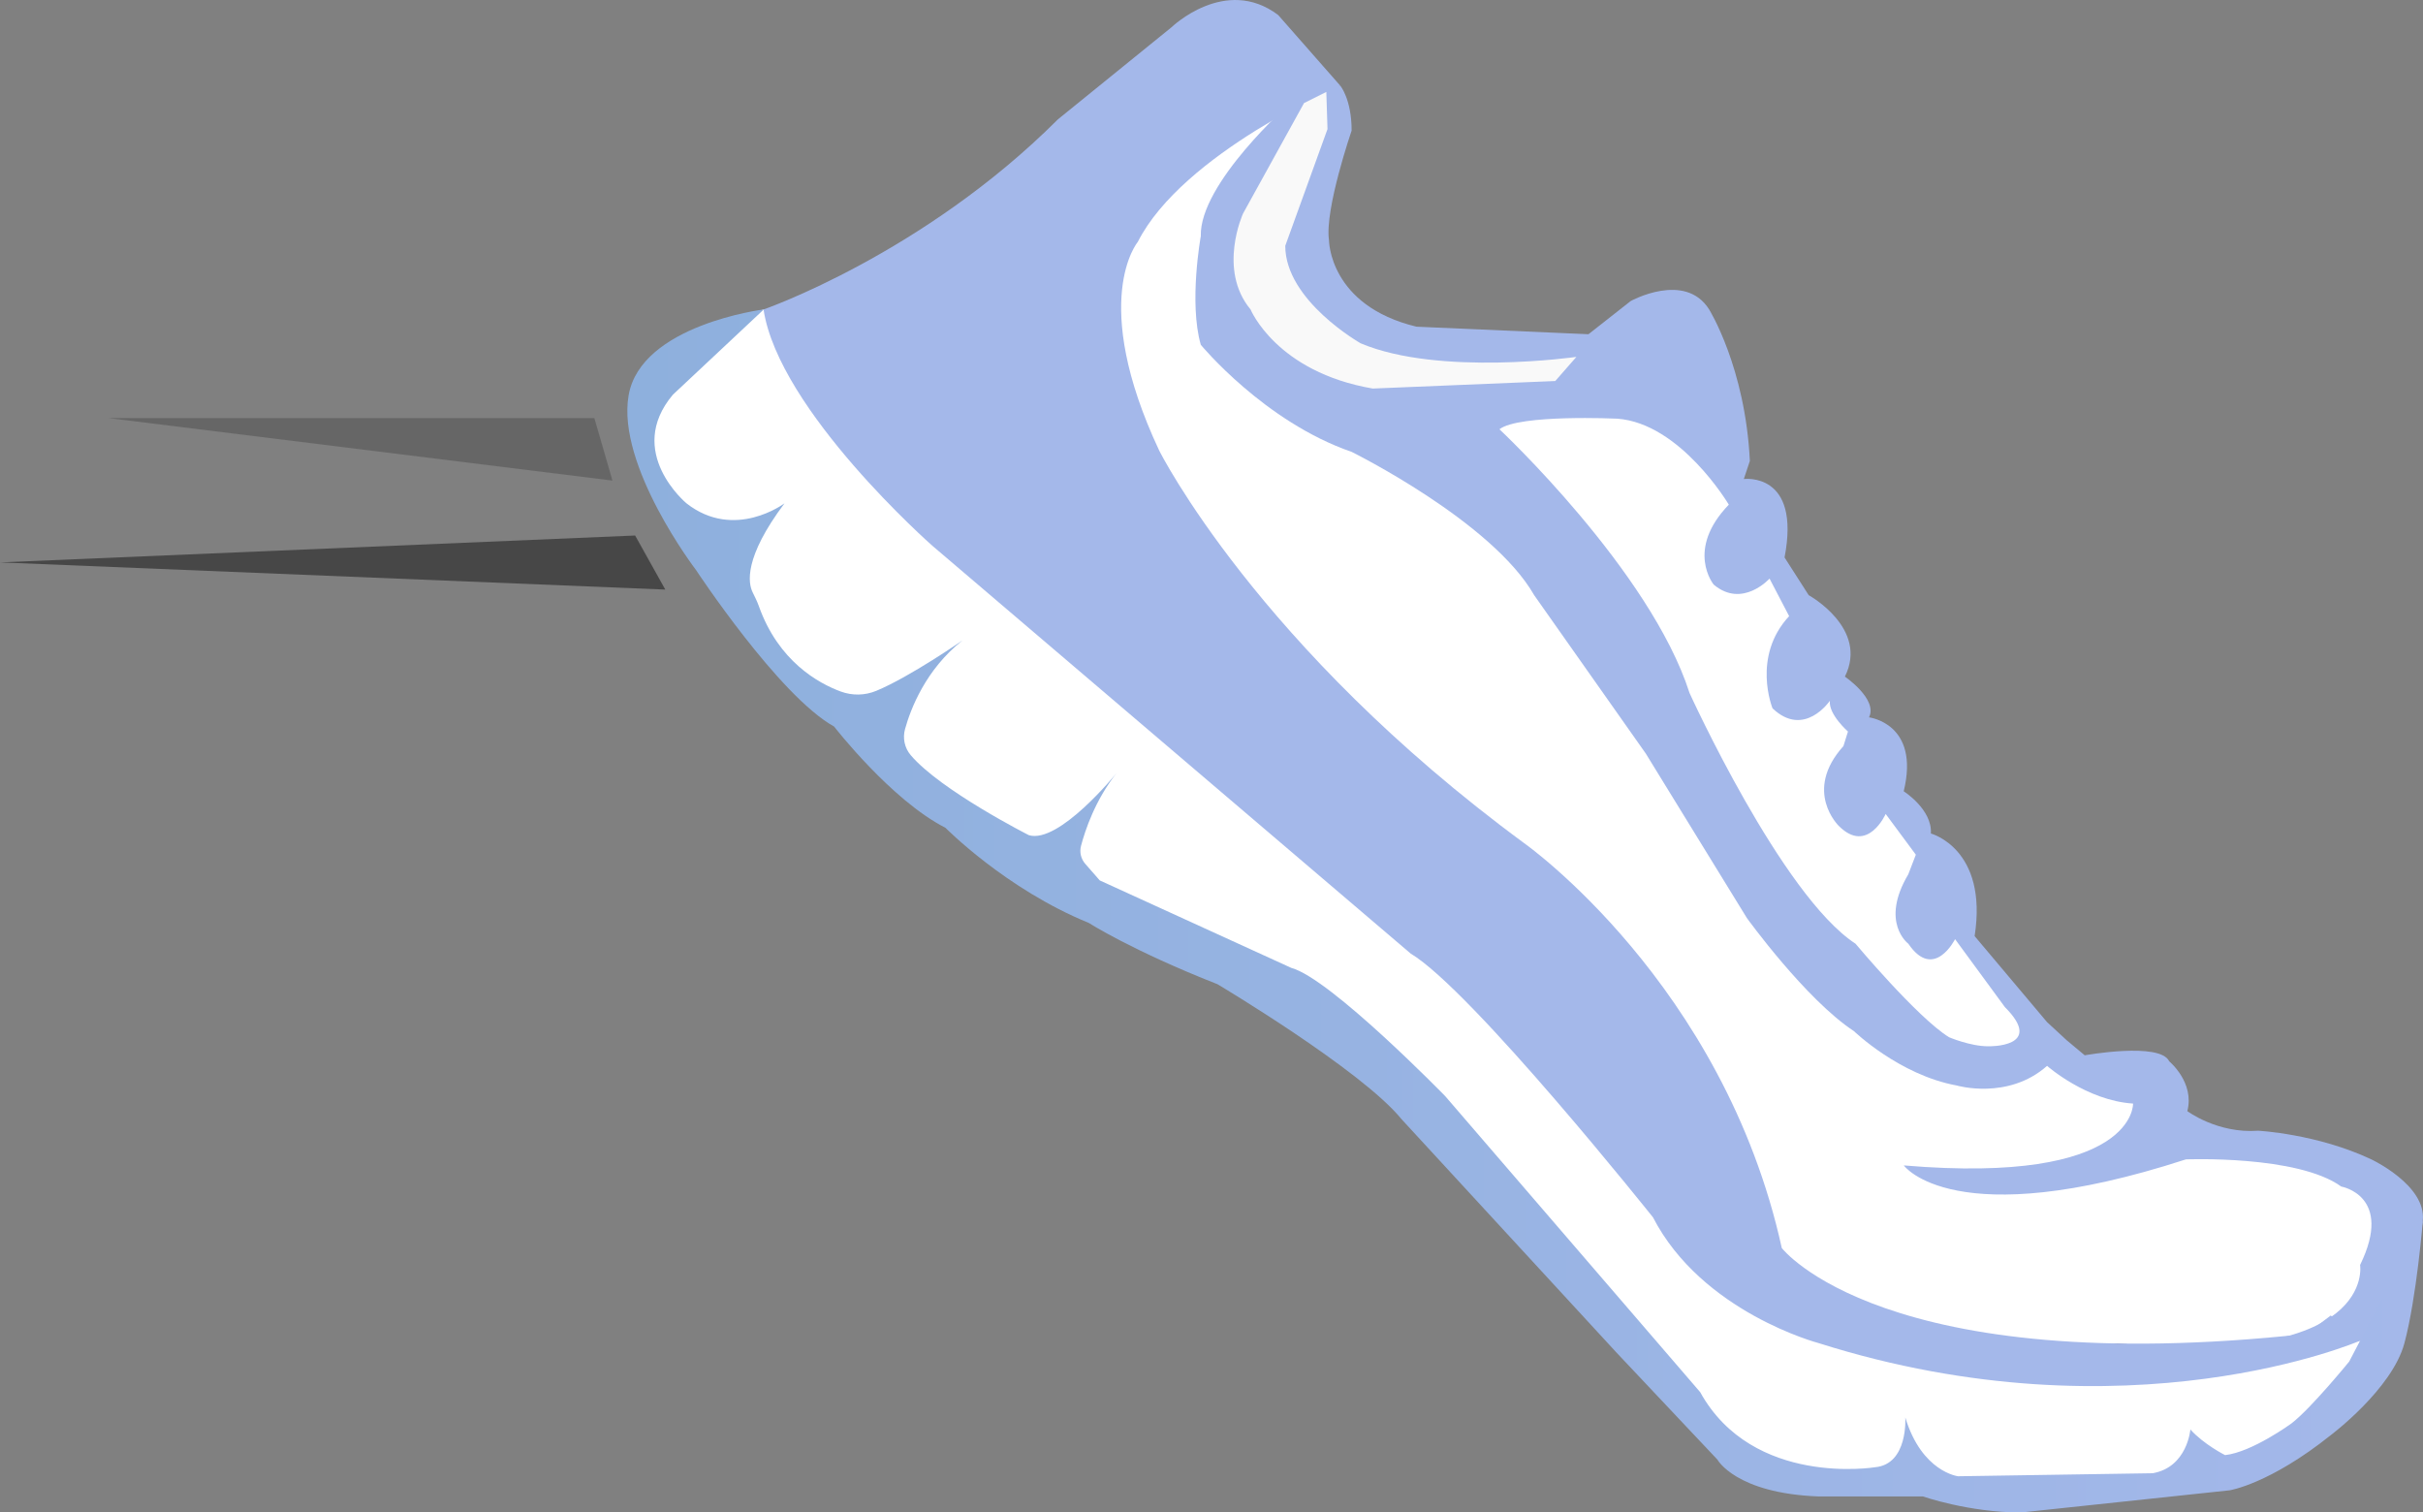 <?xml version="1.0" encoding="UTF-8"?>
<svg id="Calque_1" data-name="Calque 1" xmlns="http://www.w3.org/2000/svg" xmlns:xlink="http://www.w3.org/1999/xlink" viewBox="0 0 951.83 594.12">
  <rect x="0" y="0" width="951.83" height="594.12" fill="#808080" stroke="none"/>
  <defs>
    <style>
      .cls-1 {
        fill: #f9f9f9;
      }

      .cls-1, .cls-2, .cls-3, .cls-4, .cls-5, .cls-6 {
        stroke-width: 0px;
      }

      .cls-2 {
        fill: url(#Dégradé_sans_nom_7);
      }

      .cls-3 {
        fill: #a4b8ea;
      }

      .cls-4 {
        fill: #fff;
      }

      .cls-5 {
        opacity: .46;
      }

      .cls-5, .cls-6 {
        fill: #050505;
      }

      .cls-6 {
        opacity: .21;
      }
    </style>
    <linearGradient id="Dégradé_sans_nom_7" data-name="Dégradé sans nom 7" x1="246.44" y1="357.84" x2="951.76" y2="357.84" gradientUnits="userSpaceOnUse">
      <stop offset="0" stop-color="#8eb0dd"/>
      <stop offset="1" stop-color="#a4b8ea"/>
    </linearGradient>
  </defs>
  <path class="cls-3" d="M526.46,33.61s4.5,5.24,4.5,17.69c0,0-10.67,31.03-8.89,43.07,0,0,0,25.67,34.37,33.96l67.56,2.96,16.59-13.04s21.33-11.77,30.81,3.3c0,0,14.22,22.77,16,59.51l-2.37,7.11s22.52-2.96,16,30.81l9.48,14.81s23.7,13.04,14.22,32c0,0,13.04,8.89,9.48,16,0,0,20.15,2.37,13.63,29.04,0,0,11.26,7.11,10.67,16.59,0,0,22.52,5.93,17.19,40.3l28.44,33.78,7.7,7.11,7.11,5.93s29.63-5.33,33.19,2.37c0,0,10.07,8.3,7.11,19.56,0,0,11.85,8.89,27.85,7.7,0,0,23.11,1.19,44.44,11.26,0,0,21.6,10.13,20.21,23.95s-15.47,47.76-15.47,47.76h-40.89l-154.07-39.7-84.15-113.19-80-74.07-110.81-147.56-8.89-55.16,24.58-56.99,44.4-6.86Z"/>
  <polygon class="cls-4" points="254.22 154.41 251.85 168.04 263.7 203 295.7 244.48 331.26 283.59 392.89 333.37 466.96 372.48 526.81 410.41 576 454.26 627.56 512.93 664.3 552.04 693.33 578.11 740.74 582.26 757.33 582.26 804.74 588.78 862.22 582.85 900.74 569.81 926.81 540.78 931.56 525.96 859.26 537.22 767.41 533.67 709.93 515.89 666.67 485.07 628.74 434.11 535.11 347 426.07 251.52 368 191.74 327.7 143.74 305.78 121.56 299.95 121.56 295.85 123 273.78 138.7 254.22 154.41"/>
  <path class="cls-4" d="M506.84,40.47s-35.73,31.56-35.13,52.3c0,0-4.76,26.07,0,42.67,0,0,24.9,30.22,59.27,42.07,0,0,55.11,27.26,71.7,56.3l43.85,62.22,39.7,64.59s23.11,32,42.07,44.44c0,0,17.78,17.19,40.3,21.33,0,0,20.15,5.93,35.56-7.7,0,0,15.41,13.63,33.78,14.81,0,0,1.19,32-90.07,24.3,0,0,19.56,27.26,110.81-2.37,0,0,43.85-1.78,61.04,10.67,0,0,20.72,3.56,7.4,30.81,0,0,6.79,40.26-95.71,30.79l-37.31,6.54-93.49-18.96-53.47-65.19-43.85-85.93-32.59-43.85-110.81-112-33.19-96,22.52-49.78,42.07-22.08h15.58Z"/>
  <path class="cls-3" d="M299.95,121.56s62.65-21.69,115.66-74.7l44.58-36.14s21.18-20.48,41.92-4.82l24.35,27.71s-61.87,26.58-79.52,61.45c0,0-19.28,22.89,8.43,81.93,0,0,38.55,77.11,143.37,154.22,0,0,78.31,55.15,101.2,159.04,0,0,39.76,51.81,206.02,33.73l9.64-7.23,11.49,9.91s-91,39.48-212.69.93c0,0-45.78-12.05-65.06-49.4,0,0-71.08-89.16-95.18-103.61l-187.95-160.24s-60.24-53.01-66.27-92.77Z"/>
  <path class="cls-2" d="M299.95,121.56s-48.19,6.02-53.01,33.73,26.51,68.67,26.51,68.67c0,0,32.53,49.4,54.22,61.45,0,0,22.41,28.92,43.73,39.76,0,0,23.74,24.1,56.27,37.35,0,0,16.87,10.84,50.6,24.1,0,0,56.63,33.73,72.29,53.01l84.34,91.57,39.76,42.17s7.23,13.25,39.76,14.46h40.96s18.07,6.3,38.55,6.3l81.93-8.71s15.66-2.41,39.76-21.69c0,0,24.1-18.07,28.92-36.14s7.23-48.19,7.23-48.19l-28.92,55.42s-14.99,18.41-22.7,24.33c0,0-15.41,11.26-26.07,12.44,0,0-8.3-4.15-13.63-10.07,0,0-1.19,14.81-14.81,17.19l-76.44,1.19s-14.25-1.65-20.74-23.11c0,0,1.19,18.37-11.85,19.56,0,0-48,7.93-68.74-29.51l-100.15-116.26s-45.04-46.22-60.44-50.37l-75.26-34.37-5.69-6.5c-1.7-1.94-2.33-4.59-1.67-7.08,1.6-6.08,5.54-17.91,13.88-28.49,0,0-22.52,27.85-34.37,24.3,0,0-34.63-17.54-46.42-31.44-2.41-2.84-3.22-6.68-2.22-10.26,2.18-7.84,8.09-23.37,22.57-34.81,0,0-20.69,14.35-33.87,19.81-4.46,1.85-9.43,1.94-13.96.27-8.8-3.25-24.47-11.89-32.15-33.49-.67-1.87-1.55-3.66-2.44-5.44-1.83-3.67-3.5-13.67,12.5-35,0,0-19.62,14.81-38.52,0,0,0-24.3-20.15-5.33-42.67l35.66-33.44Z"/>
  <path class="cls-1" d="M512.27,40.47l-23.97,43.42s-10.07,22.01,2.96,37.67c0,0,10.07,24.55,48,31.07l71.7-2.96,8.3-9.48s-53.93,7.7-84.74-5.33c0,0-29.63-16.75-29.63-38.3l16.59-45.85-.46-14.6-8.75,4.37Z"/>
  <path class="cls-4" d="M589.04,168.63s59.26,55.52,74.67,103.61c0,0,36.15,79.5,65.19,98.46,0,0,24.3,29.04,36.74,36.74,0,0,8.3,3.56,15.41,3.56,0,0,22.52.59,6.52-15.41l-19.56-26.67s-8.3,16.59-18.37,1.78c0,0-11.26-8.3,0-27.26l2.96-7.7-11.85-16s-7.11,16-18.37,4.74c0,0-14.22-13.63,1.78-31.41l1.78-5.71s-7.7-6.74-7.11-12.07c0,0-10.07,14.81-22.52,2.96,0,0-8.3-20.28,6.52-36.22l-7.7-14.75s-10.67,11.85-21.93,2.37c0,0-11.24-13.63,5.93-31.41,0,0-18.97-32-43.86-33.78,0,0-38.52-1.78-46.22,4.15Z"/>
  <polygon class="cls-6" points="233.48 164.23 42.67 164.23 240.59 188.78 233.48 164.23"/>
  <polygon class="cls-5" points="249.5 210.36 261.35 231.6 0 220.92 249.5 210.36"/>
</svg>